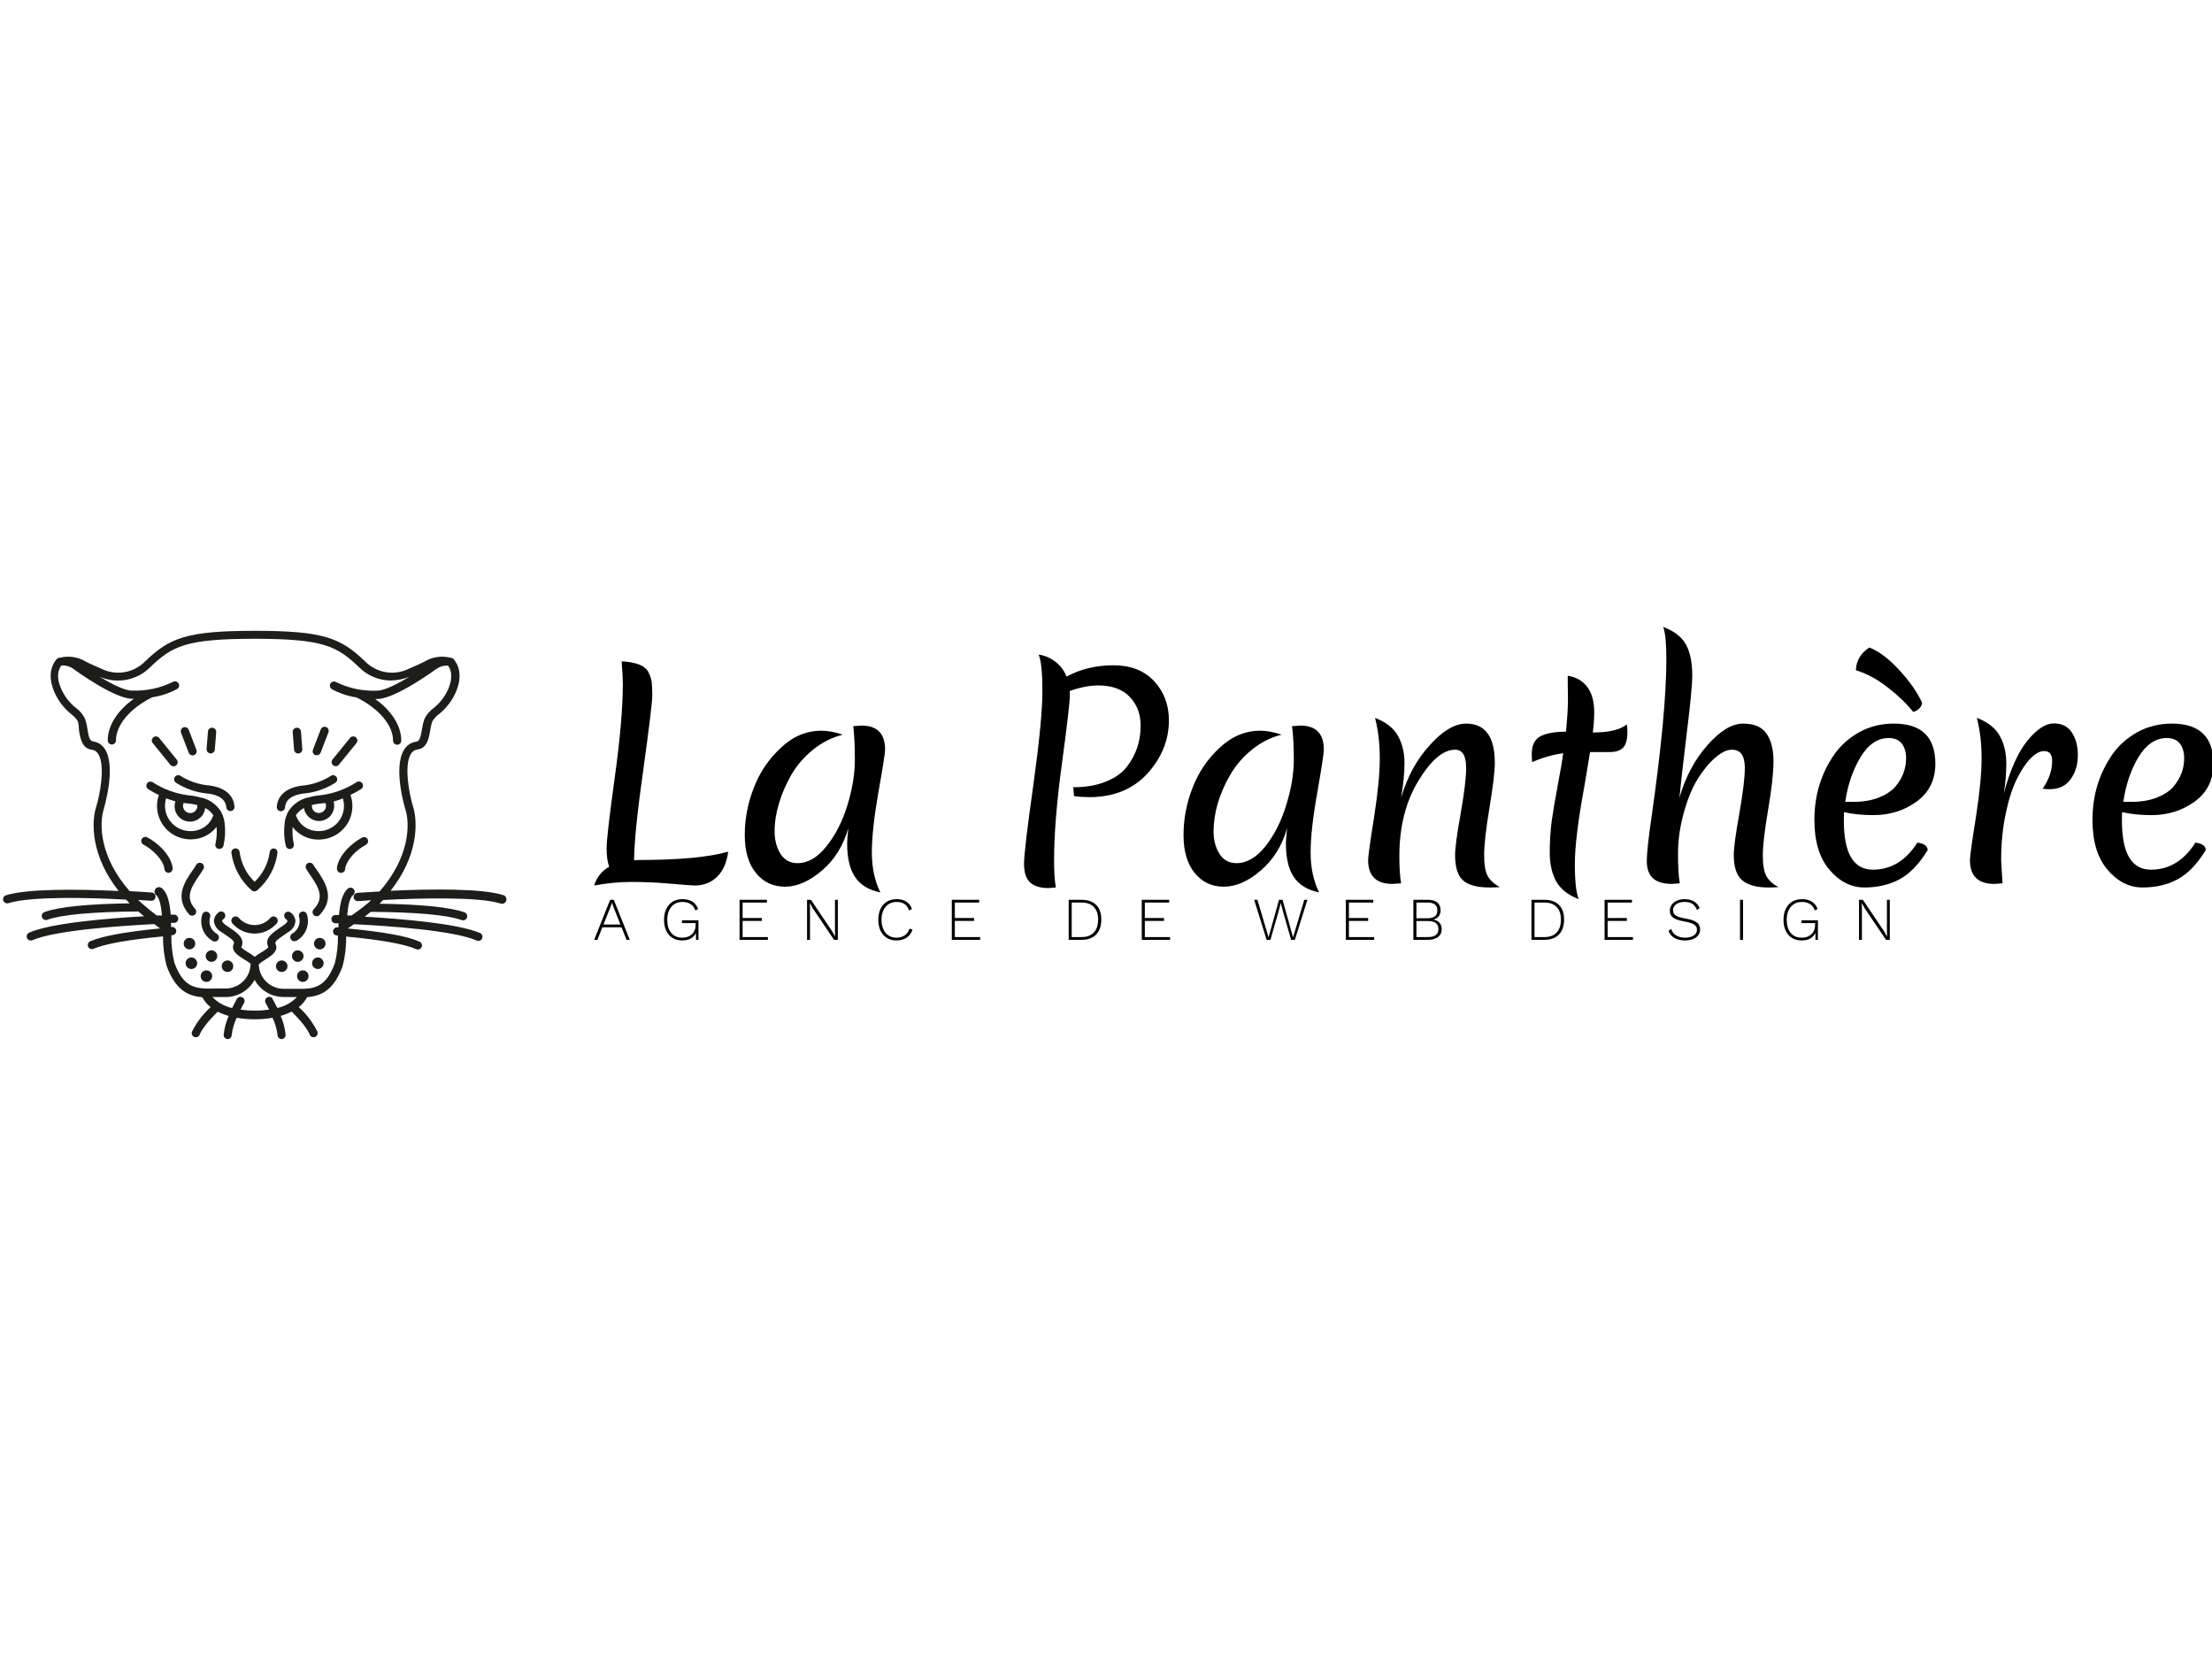 <?xml version="1.0" standalone="no"?>
<!DOCTYPE svg PUBLIC "-//W3C//DTD SVG 1.0//EN" "http://www.w3.org/TR/2001/REC-SVG-20010904/DTD/svg10.dtd">
<svg xmlns="http://www.w3.org/2000/svg" xmlns:xlink="http://www.w3.org/1999/xlink" id="body_1" width="217" height="163">

<g transform="matrix(0.445 0 0 0.445 -0 61.49)">
	<g transform="matrix(4.357 0 0 4.357 127.587 -10.719)">
        <path d="M1.54 14.59C 1.453 14.363 1.41 14.05 1.41 13.65C 1.41 13.25 1.547 12.063 1.82 10.09C 2.093 8.123 2.23 6.543 2.23 5.35C 2.23 5.07 2.21 4.687 2.17 4.2C 2.877 4.24 3.32 4.407 3.5 4.7C 3.593 4.873 3.653 5.037 3.68 5.19C 3.707 5.343 3.72 5.587 3.72 5.92C 3.72 6.247 3.57 7.49 3.27 9.65C 2.963 11.81 2.807 13.35 2.8 14.27C 2.847 14.257 2.93 14.25 3.05 14.25C 5.07 14.25 6.573 14.11 7.56 13.83C 7.493 14.37 7.31 14.79 7.01 15.09C 6.703 15.39 6.323 15.54 5.87 15.54C 5.737 15.54 5.333 15.51 4.66 15.45C 3.98 15.39 3.323 15.36 2.69 15.36C 2.057 15.36 1.42 15.42 0.78 15.54C 0.907 15.127 1.16 14.81 1.54 14.59zM10.75 9.95C 10.483 10.417 10.277 10.897 10.13 11.39C 9.983 11.877 9.91 12.347 9.91 12.8C 9.91 13.247 10.01 13.627 10.21 13.94C 10.41 14.253 10.697 14.41 11.07 14.41C 11.597 14.41 12.087 14.123 12.54 13.55C 13 12.97 13.353 12.273 13.6 11.46C 13.847 10.64 13.97 9.883 13.97 9.19C 13.97 8.497 13.943 7.927 13.89 7.48C 14.11 7.46 14.25 7.45 14.31 7.45C 15.103 7.45 15.5 7.857 15.5 8.67C 15.5 8.843 15.387 9.563 15.16 10.83C 14.94 12.097 14.83 13.11 14.83 13.87C 14.83 14.63 14.973 15.303 15.26 15.89C 14.673 15.77 14.247 15.51 13.98 15.11C 13.713 14.717 13.58 14.147 13.58 13.4C 13.58 13.267 13.6 13.013 13.64 12.64C 13.387 13.527 12.943 14.24 12.31 14.78C 11.67 15.327 11.047 15.6 10.44 15.6C 9.827 15.6 9.333 15.367 8.96 14.9C 8.587 14.44 8.4 13.803 8.4 12.99C 8.4 12.17 8.553 11.37 8.86 10.59C 9.16 9.81 9.617 9.137 10.23 8.57C 10.837 7.997 11.52 7.71 12.28 7.71C 12.607 7.71 12.967 7.777 13.36 7.91C 12.807 8.05 12.3 8.307 11.84 8.68C 11.387 9.053 11.023 9.477 10.75 9.95zM24.84 5.7L24.85 5.87C 24.85 6.223 24.717 7.383 24.45 9.35C 24.183 11.31 24.05 12.95 24.05 14.27C 24.05 14.857 24.08 15.313 24.14 15.64C 23.913 15.66 23.79 15.67 23.77 15.67C 23.35 15.67 23.037 15.573 22.83 15.38C 22.63 15.187 22.53 14.873 22.53 14.44C 22.53 14.007 22.687 12.68 23 10.46C 23.307 8.247 23.46 6.667 23.46 5.72C 23.46 4.773 23.397 4.153 23.27 3.86C 23.57 3.9 23.847 4.017 24.1 4.21C 24.36 4.397 24.553 4.65 24.68 4.97C 25.393 4.59 26.187 4.4 27.06 4.4C 27.927 4.4 28.61 4.667 29.11 5.2C 29.61 5.74 29.86 6.4 29.86 7.18C 29.86 8.18 29.497 9.08 28.77 9.88C 28.043 10.673 27.063 11.07 25.83 11.07C 25.55 11.07 25.293 11.053 25.06 11.02L25.06 11.02L25.02 10.57C 25.647 10.57 26.193 10.477 26.66 10.29C 27.127 10.103 27.48 9.857 27.72 9.55C 28.193 8.95 28.43 8.25 28.43 7.45C 28.43 6.87 28.247 6.387 27.88 6C 27.513 5.613 26.98 5.42 26.28 5.42C 25.86 5.42 25.38 5.513 24.84 5.7zM32.96 9.95C 32.687 10.417 32.477 10.897 32.33 11.39C 32.19 11.877 32.12 12.347 32.12 12.8C 32.12 13.247 32.22 13.627 32.42 13.94C 32.62 14.253 32.907 14.41 33.28 14.41C 33.8 14.41 34.29 14.123 34.75 13.55C 35.203 12.97 35.553 12.273 35.8 11.46C 36.053 10.64 36.18 9.883 36.18 9.19C 36.18 8.497 36.15 7.927 36.09 7.48C 36.317 7.46 36.457 7.45 36.51 7.45C 37.303 7.45 37.7 7.857 37.7 8.67C 37.7 8.843 37.59 9.563 37.37 10.83C 37.143 12.097 37.03 13.11 37.03 13.87C 37.03 14.63 37.173 15.303 37.46 15.89C 36.873 15.77 36.447 15.51 36.18 15.11C 35.913 14.717 35.78 14.147 35.78 13.4C 35.78 13.267 35.8 13.013 35.84 12.64C 35.587 13.527 35.143 14.24 34.51 14.78C 33.877 15.327 33.253 15.6 32.64 15.6C 32.027 15.6 31.533 15.367 31.16 14.9C 30.787 14.44 30.6 13.803 30.6 12.99C 30.6 12.17 30.753 11.37 31.06 10.59C 31.36 9.81 31.817 9.137 32.43 8.57C 33.043 7.997 33.727 7.71 34.48 7.71C 34.807 7.71 35.167 7.777 35.56 7.91C 35.007 8.05 34.503 8.307 34.05 8.68C 33.59 9.053 33.227 9.477 32.96 9.95zM46.35 9.34C 46.35 9.767 46.26 10.523 46.08 11.61C 45.9 12.697 45.81 13.49 45.81 13.99C 45.81 14.483 45.87 14.84 45.99 15.06C 46.11 15.28 46.317 15.467 46.61 15.62C 46.483 15.633 46.31 15.64 46.09 15.64C 45.457 15.64 45.007 15.52 44.74 15.28C 44.473 15.04 44.34 14.613 44.34 14C 44.34 13.653 44.433 12.957 44.62 11.91C 44.807 10.857 44.9 10.083 44.9 9.59C 44.9 8.977 44.713 8.67 44.34 8.67C 43.74 8.67 43.12 9.197 42.48 10.25C 41.84 11.303 41.52 12.573 41.52 14.06C 41.52 14.647 41.55 15.103 41.61 15.43C 41.363 15.45 41.217 15.46 41.17 15.46C 40.35 15.46 39.94 15.057 39.94 14.25C 39.94 14.063 40.04 13.347 40.24 12.1C 40.433 10.847 40.53 9.85 40.53 9.11C 40.53 8.363 40.45 7.68 40.29 7.06C 40.843 7.273 41.23 7.577 41.45 7.97C 41.67 8.37 41.78 8.823 41.78 9.33C 41.78 9.837 41.723 10.427 41.61 11.1C 41.917 10.047 42.4 9.16 43.06 8.44C 43.713 7.713 44.327 7.35 44.9 7.35C 45.867 7.35 46.35 8.013 46.35 9.34zM53.06 7.76C 53.06 8.147 52.987 8.417 52.84 8.57C 52.687 8.717 52.467 8.79 52.18 8.79L52.18 8.79L51.17 8.79C 51.13 9.037 51.033 9.617 50.88 10.53C 50.56 12.263 50.4 13.573 50.4 14.46C 50.4 15.347 50.467 15.937 50.6 16.23C 50.067 16.03 49.687 15.733 49.46 15.34C 49.24 14.94 49.13 14.457 49.13 13.89C 49.13 13.317 49.163 12.777 49.23 12.27C 49.303 11.763 49.403 11.17 49.53 10.49C 49.663 9.803 49.757 9.257 49.81 8.85C 49.277 8.923 48.753 9.073 48.24 9.3C 48.227 9.147 48.22 9.01 48.22 8.89C 48.22 8.443 48.367 8.143 48.66 7.99C 48.96 7.837 49.39 7.76 49.95 7.76C 50.017 7.067 50.05 6.55 50.05 6.21C 50.05 5.87 50.047 5.597 50.04 5.39C 50.04 5.183 50.04 5.03 50.04 4.93C 50.467 4.997 50.797 5.187 51.03 5.5C 51.263 5.807 51.38 6.233 51.38 6.78C 51.38 7.06 51.357 7.4 51.31 7.8C 52.123 7.8 52.697 7.663 53.03 7.39C 53.05 7.523 53.06 7.647 53.06 7.76zM55.69 11.1C 55.997 10.047 56.47 9.16 57.11 8.44C 57.75 7.713 58.35 7.35 58.91 7.35C 59.47 7.35 59.867 7.52 60.1 7.86C 60.333 8.2 60.45 8.663 60.45 9.25C 60.45 9.83 60.36 10.647 60.18 11.7C 60 12.76 59.91 13.53 59.91 14.01C 59.91 14.49 59.97 14.84 60.09 15.06C 60.21 15.28 60.413 15.467 60.7 15.62C 60.58 15.633 60.41 15.64 60.19 15.64C 59.59 15.64 59.147 15.517 58.86 15.27C 58.58 15.023 58.44 14.6 58.44 14C 58.44 13.653 58.533 12.957 58.72 11.91C 58.907 10.857 59 10.083 59 9.59C 59 8.977 58.783 8.67 58.35 8.67C 58.097 8.67 57.817 8.803 57.51 9.07C 57.203 9.33 56.907 9.687 56.62 10.14C 56.34 10.593 56.103 11.17 55.91 11.87C 55.717 12.563 55.62 13.247 55.62 13.92C 55.62 14.6 55.65 15.103 55.71 15.43C 55.483 15.45 55.357 15.46 55.33 15.46C 54.89 15.46 54.567 15.367 54.36 15.18C 54.147 14.993 54.04 14.7 54.04 14.3C 54.04 13.907 54.123 13.143 54.29 12.01C 54.783 8.537 55.03 5.9 55.03 4.1C 55.03 3.287 54.977 2.74 54.87 2.46C 55.41 2.66 55.79 2.95 56.01 3.33C 56.23 3.717 56.34 4.243 56.34 4.91C 56.34 5.377 56.247 6.357 56.06 7.85C 55.88 9.343 55.757 10.427 55.69 11.1zM66.28 8.08C 65.72 8.08 65.247 8.4 64.86 9.04C 64.467 9.687 64.207 10.443 64.08 11.31L64.08 11.31L64.47 11.31C 64.963 11.31 65.393 11.24 65.76 11.1C 66.12 10.96 66.4 10.78 66.6 10.56C 66.973 10.127 67.16 9.64 67.16 9.1C 67.16 8.793 67.087 8.547 66.94 8.36C 66.793 8.173 66.573 8.08 66.28 8.08zM68.25 13.75C 67.823 14.45 67.353 14.94 66.84 15.22C 66.327 15.5 65.73 15.64 65.05 15.64C 64.377 15.64 63.787 15.34 63.28 14.74C 62.773 14.147 62.52 13.307 62.52 12.22C 62.52 10.987 62.853 9.887 63.52 8.92C 63.847 8.453 64.273 8.073 64.8 7.78C 65.327 7.493 65.907 7.35 66.54 7.35C 67.94 7.35 68.64 8.027 68.64 9.38C 68.64 10.193 68.327 10.83 67.7 11.29C 67.067 11.75 66.337 11.98 65.51 11.98C 64.957 11.98 64.46 11.93 64.02 11.83C 64.013 11.923 64.01 12.067 64.01 12.26C 64.01 13.913 64.5 14.74 65.48 14.74C 66.4 14.74 67.15 14.283 67.73 13.37C 68.077 13.417 68.25 13.543 68.25 13.75zM67.97 6.3C 67.963 6.4 67.913 6.497 67.82 6.59C 67.733 6.677 67.633 6.733 67.52 6.76C 67.187 6.34 66.757 5.927 66.23 5.52C 65.703 5.107 65.167 4.817 64.62 4.65C 64.64 4.163 64.867 3.78 65.3 3.5C 65.793 3.693 66.303 4.08 66.83 4.66C 67.357 5.233 67.737 5.78 67.97 6.3zM72.1 10.88C 72.433 9.667 72.837 8.773 73.31 8.2C 73.783 7.627 74.223 7.34 74.63 7.34C 75.037 7.34 75.34 7.49 75.54 7.79C 75.747 8.097 75.85 8.483 75.85 8.95C 75.85 9.417 75.73 9.82 75.49 10.16C 75.243 10.5 74.887 10.67 74.42 10.67C 74.273 10.67 74.157 10.66 74.07 10.64C 74.39 10.18 74.55 9.713 74.55 9.24C 74.55 8.907 74.413 8.74 74.14 8.74C 73.927 8.74 73.7 8.863 73.46 9.11C 73.213 9.363 72.98 9.713 72.76 10.16C 72.533 10.613 72.347 11.197 72.2 11.91C 72.047 12.63 71.97 13.407 71.97 14.24C 71.97 14.333 71.993 14.73 72.04 15.43C 71.8 15.45 71.66 15.46 71.62 15.46C 70.8 15.46 70.39 15.057 70.39 14.25C 70.39 14.063 70.49 13.347 70.69 12.1C 70.883 10.847 70.98 9.85 70.98 9.11C 70.98 8.363 70.9 7.68 70.74 7.06C 71.293 7.273 71.68 7.577 71.9 7.97C 72.12 8.37 72.23 8.833 72.23 9.36C 72.23 9.887 72.187 10.393 72.1 10.88zM80.35 8.08C 79.79 8.08 79.313 8.4 78.92 9.04C 78.533 9.687 78.277 10.443 78.15 11.31L78.15 11.31L78.54 11.31C 79.033 11.31 79.463 11.24 79.83 11.1C 80.19 10.96 80.47 10.78 80.67 10.56C 81.043 10.127 81.23 9.64 81.23 9.1C 81.23 8.793 81.157 8.547 81.01 8.36C 80.863 8.173 80.643 8.08 80.35 8.08zM82.32 13.75C 81.893 14.45 81.423 14.94 80.91 15.22C 80.397 15.5 79.8 15.64 79.12 15.64C 78.447 15.64 77.857 15.34 77.35 14.74C 76.843 14.147 76.59 13.307 76.59 12.22C 76.59 10.987 76.923 9.887 77.59 8.92C 77.917 8.453 78.343 8.073 78.87 7.78C 79.397 7.493 79.977 7.35 80.61 7.35C 82.01 7.35 82.71 8.027 82.71 9.38C 82.71 10.193 82.397 10.83 81.77 11.29C 81.137 11.75 80.407 11.98 79.58 11.98C 79.027 11.98 78.53 11.93 78.09 11.83C 78.083 11.923 78.08 12.067 78.08 12.26C 78.08 13.913 78.57 14.74 79.55 14.74C 80.47 14.74 81.22 14.283 81.8 13.37C 82.147 13.417 82.32 13.543 82.32 13.75z" stroke="none" fill="#000000" fill-rule="nonzero" />
	</g>
	<g transform="matrix(1.21 0 0 1.21 -4.369 -14.703)">
        <path d="M44 46.07L44 46C 43.24 44.657 41.971 43.677 40.48 43.28L40.48 43.28L40.34 43.28C 39.526 43.032 38.688 42.875 37.84 42.81C 35.547 42.503 33.351 41.69 31.41 40.43C 31.069 40.225 30.627 40.323 30.403 40.652C 30.18 40.982 30.253 41.429 30.57 41.67C 31.211 42.084 31.88 42.455 32.57 42.78C 32.57 42.88 32.48 42.98 32.45 43.09C 31.536 46.308 33.389 49.662 36.6 50.6C 37.179 50.766 37.778 50.85 38.38 50.85C 40.213 50.86 41.946 50.017 43.07 48.57C 43.157 49.573 43.096 50.584 42.89 51.57C 42.81 51.764 42.816 51.983 42.905 52.173C 42.995 52.363 43.16 52.507 43.36 52.57C 43.44 52.583 43.521 52.583 43.6 52.57C 43.922 52.57 44.207 52.365 44.31 52.06C 44.631 50.718 44.708 49.329 44.54 47.96C 44.488 47.3 44.305 46.657 44 46.07L44 46.07L44 46.07zM39.53 44.58C 39.566 44.752 39.566 44.928 39.53 45.1C 39.403 45.552 39.045 45.902 38.59 46.018C 38.135 46.134 37.653 45.999 37.325 45.663C 36.997 45.327 36.873 44.842 37 44.39C 37.026 44.331 37.056 44.274 37.09 44.22L37.09 44.22L37.69 44.29C 38.318 44.336 38.94 44.436 39.55 44.59zM40.47 48.83C 39.395 49.383 38.148 49.498 36.99 49.15C 34.56 48.448 33.155 45.912 33.85 43.48L33.85 43.48L33.85 43.36C 34.406 43.575 34.973 43.759 35.55 43.91L35.55 43.91L35.55 43.97C 35.228 44.985 35.509 46.094 36.275 46.833C 37.042 47.572 38.161 47.813 39.163 47.453C 40.166 47.094 40.877 46.198 41 45.14C 41.6 45.444 42.11 45.899 42.48 46.46C 42.136 47.471 41.426 48.317 40.49 48.83zM67.57 43.07C 67.57 42.96 67.49 42.87 67.45 42.76C 68.14 42.435 68.809 42.064 69.45 41.65C 69.767 41.409 69.84 40.962 69.617 40.632C 69.393 40.303 68.951 40.205 68.61 40.41C 66.669 41.67 64.473 42.483 62.18 42.79C 61.325 42.853 60.48 43.011 59.66 43.26L59.66 43.26L59.54 43.26C 58.038 43.657 56.761 44.645 56 46L56 46L56 46.05C 55.687 46.656 55.504 47.32 55.46 48C 55.292 49.369 55.369 50.758 55.69 52.1C 55.793 52.405 56.078 52.61 56.4 52.61C 56.646 52.614 56.878 52.498 57.022 52.298C 57.165 52.099 57.202 51.842 57.12 51.61C 56.91 50.625 56.846 49.614 56.93 48.61C 58.054 50.057 59.787 50.9 61.62 50.89C 62.222 50.89 62.821 50.806 63.4 50.64C 64.96 50.194 66.278 49.144 67.061 47.723C 67.843 46.302 68.027 44.627 67.57 43.07zM62.27 44.29L62.87 44.22C 62.904 44.274 62.934 44.331 62.96 44.39C 63.153 45.077 62.756 45.791 62.07 45.99C 61.651 46.12 61.195 46.024 60.864 45.737C 60.532 45.45 60.372 45.013 60.44 44.58C 61.044 44.431 61.66 44.334 62.28 44.29zM63 49.15C 61.842 49.498 60.595 49.383 59.52 48.83C 58.578 48.316 57.864 47.466 57.52 46.45C 57.891 45.892 58.401 45.441 59 45.14C 59.015 45.265 59.039 45.388 59.07 45.51C 59.425 46.699 60.519 47.513 61.76 47.51C 62.617 47.492 63.42 47.082 63.936 46.398C 64.453 45.713 64.628 44.83 64.41 44L64.41 44L64.41 43.94C 64.987 43.789 65.554 43.605 66.11 43.39L66.11 43.39L66.11 43.51C 66.788 45.924 65.403 48.435 63 49.15z" stroke="none" fill="#1D1D1B" fill-rule="nonzero" />
        <path d="M46.33 44.89C 46.17 42.64 44.33 41.21 41.18 40.97C 39.516 40.753 37.919 40.176 36.5 39.28C 36.155 39.051 35.689 39.145 35.46 39.49C 35.231 39.835 35.325 40.301 35.67 40.53C 37.303 41.57 39.148 42.229 41.07 42.46C 42.42 42.56 44.7 43.03 44.84 44.99C 44.866 45.385 45.195 45.691 45.59 45.69L45.59 45.69L45.64 45.69C 46.051 45.658 46.359 45.301 46.33 44.89L46.33 44.89L46.33 44.89zM59.31 42.46C 61.232 42.229 63.077 41.57 64.71 40.53C 65.055 40.301 65.149 39.835 64.92 39.49C 64.691 39.145 64.225 39.051 63.88 39.28C 62.46 40.188 60.86 40.775 59.19 41C 56.08 41.24 54.19 42.67 54.04 44.92C 54.026 45.119 54.092 45.315 54.224 45.465C 54.355 45.616 54.541 45.707 54.74 45.72L54.74 45.72L54.79 45.72C 55.185 45.721 55.514 45.415 55.54 45.02C 55.68 43 58 42.57 59.31 42.46zM34.64 37.25C 34.807 37.466 35.078 37.575 35.348 37.533C 35.618 37.492 35.844 37.306 35.938 37.05C 36.032 36.793 35.979 36.506 35.8 36.3L35.8 36.3L32.61 32.38C 32.443 32.164 32.172 32.055 31.902 32.097C 31.632 32.138 31.406 32.324 31.312 32.58C 31.218 32.837 31.271 33.124 31.45 33.33zM38 35.08C 38.112 35.369 38.39 35.56 38.7 35.56C 38.942 35.558 39.168 35.439 39.307 35.24C 39.446 35.042 39.481 34.788 39.4 34.56L39.4 34.56L37.99 30.88C 37.894 30.63 37.671 30.45 37.406 30.409C 37.141 30.367 36.875 30.47 36.706 30.679C 36.538 30.887 36.494 31.17 36.59 31.42zM42 35.19C 42.392 35.191 42.719 34.891 42.75 34.5L42.75 34.5L43 31.32C 43.017 31.121 42.953 30.924 42.824 30.771C 42.694 30.619 42.509 30.525 42.31 30.51C 42.11 30.491 41.911 30.553 41.759 30.683C 41.606 30.813 41.513 31 41.5 31.2L41.5 31.2L41.25 34.39C 41.236 34.597 41.309 34.801 41.451 34.953C 41.593 35.105 41.792 35.19 42 35.19z" stroke="none" fill="#1D1D1B" fill-rule="nonzero" />
        <path d="M95.31 61C 91.41 59.76 82.23 59.87 74.77 60.21C 79.77 53.9 79.77 47.8 78.88 44.93C 78.2 42.78 77.15 37.36 78.49 35.25C 78.738 34.82 79.177 34.534 79.67 34.48C 81.43 34.25 81.75 32.42 82 30.96C 82.068 30.437 82.185 29.921 82.35 29.42C 82.652 28.88 83.068 28.412 83.57 28.05C 84.971 26.932 86.065 25.476 86.75 23.82C 88.34 19.91 86.21 17.98 86.12 17.9C 86.037 17.837 85.942 17.793 85.84 17.77L85.84 17.77L85.7 17.77C 84.064 17.343 82.325 17.607 80.89 18.5C 80.21 18.83 79.37 19.23 78.13 19.75C 75.46 21.095 72.227 20.562 70.13 18.43C 65.63 14.11 62.46 12.86 50.05 12.86C 37.64 12.86 34.51 14.12 30.05 18.43C 27.953 20.562 24.72 21.095 22.05 19.75C 21.118 19.36 20.198 18.944 19.29 18.5C 17.855 17.607 16.116 17.343 14.48 17.77L14.48 17.77L14.34 17.77C 14.238 17.793 14.143 17.837 14.06 17.9C 13.97 17.98 11.84 19.9 13.43 23.82C 14.115 25.476 15.209 26.932 16.61 28.05C 17.111 28.413 17.528 28.88 17.83 29.42C 17.936 29.94 17.993 30.469 18 31C 18.25 32.47 18.56 34.29 20.33 34.52C 20.823 34.574 21.262 34.86 21.51 35.29C 22.85 37.4 21.8 42.82 21.12 44.97C 20.21 47.84 20.25 53.97 25.23 60.25C 17.77 59.91 8.59 59.8 4.69 61.04C 4.295 61.167 4.078 61.59 4.205 61.985C 4.332 62.38 4.755 62.597 5.15 62.47C 9.24 61.17 20.15 61.47 26.33 61.81L26.33 61.81L26.58 61.81L27.23 62.5C 19.55 62.61 14.34 63.14 11.73 64.08C 11.471 64.166 11.279 64.385 11.228 64.654C 11.178 64.922 11.277 65.196 11.487 65.37C 11.698 65.544 11.986 65.59 12.24 65.49C 14.82 64.56 20.54 64.04 28.8 63.98C 29.15 64.28 29.51 64.57 29.87 64.86C 23.4 65.22 12.87 66.07 8.87 67.86C 8.524 68.044 8.378 68.464 8.535 68.823C 8.693 69.182 9.1 69.359 9.47 69.23C 13.64 67.4 25.65 66.59 31.69 66.28L31.69 66.28L32.69 67L32.79 67.07C 26.5 67.68 22.2 68.47 20 69.43C 19.654 69.614 19.508 70.034 19.665 70.393C 19.823 70.752 20.23 70.929 20.6 70.8C 22.67 69.89 27.05 69.11 33.32 68.52C 33.291 70.369 33.52 72.214 34 74C 35.63 78.32 37.86 79.38 40.46 79.6C 40.834 80.303 41.352 80.92 41.98 81.41C 40.582 82.676 39.432 84.192 38.59 85.88C 38.441 86.267 38.633 86.701 39.02 86.85C 39.407 86.999 39.841 86.807 39.99 86.42C 40.26 85.72 41.07 84.42 43.28 82.23C 43.919 82.555 44.589 82.817 45.28 83.01C 44.795 84.098 44.484 85.255 44.36 86.44C 44.349 86.639 44.418 86.834 44.551 86.982C 44.684 87.131 44.871 87.22 45.07 87.23C 45.469 87.231 45.799 86.919 45.82 86.52C 45.952 85.421 46.259 84.351 46.73 83.35C 48.895 83.711 51.105 83.711 53.27 83.35C 53.738 84.352 54.046 85.422 54.18 86.52C 54.201 86.919 54.531 87.231 54.93 87.23C 55.129 87.22 55.316 87.131 55.449 86.982C 55.582 86.834 55.651 86.639 55.64 86.44C 55.526 85.254 55.226 84.093 54.75 83C 55.441 82.807 56.111 82.545 56.75 82.22C 58.96 84.41 59.75 85.71 60.04 86.41C 60.189 86.797 60.623 86.989 61.01 86.84C 61.397 86.691 61.589 86.257 61.44 85.87C 60.598 84.182 59.448 82.666 58.05 81.4C 58.678 80.91 59.196 80.293 59.57 79.59C 62.17 79.37 64.4 78.32 66.02 74C 66.487 72.222 66.706 70.388 66.67 68.55C 72.94 69.14 77.33 69.92 79.39 70.83C 79.639 70.962 79.94 70.944 80.171 70.783C 80.402 70.622 80.524 70.345 80.485 70.066C 80.447 69.787 80.256 69.553 79.99 69.46C 77.77 68.46 73.39 67.69 66.99 67.08L66.99 67.08L67.79 66.52L68.1 66.3C 74.1 66.6 86.3 67.41 90.52 69.3C 90.89 69.429 91.297 69.252 91.455 68.893C 91.612 68.534 91.466 68.114 91.12 67.93C 87.06 66.15 76.51 65.31 70.05 64.93C 70.43 64.643 70.8 64.35 71.16 64.05C 79.44 64.1 85.16 64.62 87.75 65.56C 88.136 65.687 88.552 65.485 88.69 65.103C 88.828 64.721 88.638 64.299 88.26 64.15C 85.66 63.21 80.45 62.68 72.76 62.57L72.76 62.57L73.41 61.88L73.66 61.88C 79.81 61.57 90.75 61.24 94.84 62.54C 95.265 62.67 95.715 62.43 95.845 62.005C 95.975 61.58 95.735 61.13 95.31 61L95.31 61L95.31 61zM53.31 79.91C 53.176 79.678 52.928 79.535 52.66 79.535C 52.392 79.534 52.144 79.677 52.01 79.91C 51.876 80.142 51.876 80.428 52.01 80.66C 52.17 80.93 52.4 81.36 52.65 81.86C 50.919 82.112 49.161 82.112 47.43 81.86C 47.78 81.15 48.06 80.67 48.07 80.66C 48.204 80.428 48.204 80.142 48.07 79.91C 47.936 79.677 47.688 79.534 47.42 79.535C 47.152 79.535 46.904 79.678 46.77 79.91C 46.77 79.97 46.35 80.64 45.9 81.57C 44.534 81.276 43.287 80.579 42.32 79.57L42.32 79.57L44.75 79.57C 46.942 79.561 48.955 78.357 50 76.43C 51.054 78.366 53.086 79.568 55.29 79.56L55.29 79.56L57.72 79.56C 56.753 80.569 55.506 81.266 54.14 81.56C 53.69 80.66 53.31 80 53.27 79.93zM70.41 62.65L70.33 62.71C 69.49 63.41 68.56 64.09 67.65 64.71L67.65 64.71L66.87 64.71C 67 63 67.32 61.46 67.94 61C 68.271 60.74 68.33 60.261 68.07 59.93C 67.81 59.599 67.331 59.54 67 59.8C 66 60.63 65.56 62.44 65.37 64.63L65.37 64.63L64.76 64.63C 64.56 64.619 64.363 64.691 64.218 64.829C 64.072 64.967 63.99 65.159 63.99 65.36C 63.985 65.559 64.059 65.752 64.195 65.896C 64.332 66.041 64.521 66.125 64.72 66.13L64.72 66.13L65.28 66.13L65.28 66.87L65.1 66.87C 64.691 66.841 64.332 67.142 64.29 67.55C 64.255 67.961 64.559 68.323 64.97 68.36L64.97 68.36L65.18 68.36C 65.209 70.06 65.021 71.757 64.62 73.41C 63.21 77.16 61.52 77.95 59.07 78.07L59.07 78.07L55.29 78.07C 52.817 78.065 50.804 76.082 50.76 73.61C 51.108 73.281 51.498 72.998 51.92 72.77C 52.92 72.13 54.39 71.25 53.85 69.98C 53.66 69.54 53.79 69.33 55.51 68.16L55.51 68.16L56.14 67.73C 56.887 67.329 57.377 66.575 57.44 65.73C 57.393 65.077 57.041 64.484 56.49 64.13C 56.152 63.924 55.711 64.021 55.49 64.35C 55.292 64.688 55.383 65.121 55.7 65.35C 55.78 65.41 55.96 65.58 55.97 65.72C 55.98 65.86 55.8 66.13 55.31 66.47L55.31 66.47L54.69 66.9C 53.06 68 51.78 68.9 52.49 70.47C 52.41 70.72 51.6 71.21 51.16 71.47C 50.767 71.701 50.389 71.958 50.03 72.24C 49.671 71.958 49.293 71.701 48.9 71.47C 48.424 71.209 47.978 70.897 47.57 70.54C 48.28 68.87 46.99 68 45.37 66.89L45.37 66.89L44.75 66.46C 44.27 66.12 44.09 65.85 44.09 65.71C 44.09 65.57 44.27 65.4 44.35 65.34C 44.674 65.107 44.758 64.661 44.543 64.326C 44.327 63.99 43.886 63.882 43.54 64.08C 42.989 64.434 42.637 65.027 42.59 65.68C 42.653 66.525 43.143 67.279 43.89 67.68L43.89 67.68L44.52 68.11C 46.25 69.28 46.37 69.49 46.18 69.93C 45.64 71.21 47.07 72.08 48.11 72.72C 48.513 72.951 48.901 73.208 49.27 73.49C 49.259 75.99 47.23 78.01 44.73 78.01L44.73 78.01L43.17 78.01C 39.45 78.1 37.17 78.15 35.39 73.35C 34.99 71.697 34.802 70 34.83 68.3L34.83 68.3L35.04 68.3C 35.308 68.277 35.543 68.112 35.657 67.869C 35.771 67.625 35.746 67.339 35.592 67.119C 35.438 66.898 35.178 66.777 34.91 66.8L34.91 66.8L34.77 66.8L34.77 66.06L35.33 66.06C 35.744 66.06 36.08 65.724 36.08 65.31C 36.08 64.896 35.744 64.56 35.33 64.56L35.33 64.56L34.72 64.56C 34.53 62.37 34.14 60.56 33.09 59.73C 32.863 59.546 32.555 59.497 32.283 59.602C 32.01 59.706 31.813 59.948 31.768 60.237C 31.722 60.525 31.833 60.816 32.06 61C 32.68 61.49 32.97 63 33.12 64.71L33.12 64.71L32.17 64.71C 31.32 64.07 30.47 63.4 29.69 62.71C 29.647 62.657 29.596 62.609 29.54 62.57C 29.28 62.34 29.02 62.11 28.78 61.88L28.78 61.88L31.11 62.03L31.17 62.03C 31.584 62.047 31.933 61.724 31.95 61.31C 31.967 60.896 31.644 60.547 31.23 60.53C 31.23 60.53 29.66 60.41 27.23 60.28C 21.79 54.09 21.65 48.08 22.51 45.36C 22.51 45.28 24.84 37.74 22.74 34.43C 22.258 33.648 21.45 33.123 20.54 33C 19.92 32.92 19.72 32 19.54 30.71C 19.455 30.084 19.307 29.467 19.1 28.87C 18.721 28.099 18.162 27.43 17.47 26.92C 16.241 25.958 15.283 24.694 14.69 23.25C 13.69 20.89 14.46 19.59 14.79 19.17C 15.522 19.106 16.253 19.297 16.86 19.71C 16.93 19.77 24.38 25.23 27.65 25.23L27.65 25.23L28 25.23C 25 27.38 23.24 30.13 23.24 32.82C 23.24 33.234 23.576 33.57 23.99 33.57C 24.404 33.57 24.74 33.234 24.74 32.82C 24.74 30.01 27.34 26.93 31.37 24.96C 32.938 24.726 34.454 24.222 35.85 23.47C 36.09 23.343 36.243 23.096 36.249 22.824C 36.255 22.552 36.113 22.299 35.879 22.161C 35.645 22.023 35.355 22.023 35.12 22.16C 32.774 23.317 30.173 23.861 27.56 23.74C 26.31 23.74 23.92 22.53 21.7 21.19C 24.857 22.609 28.564 21.92 31 19.46C 35 15.64 37.49 14.31 50 14.31C 62.51 14.31 65 15.65 69 19.46C 70.522 21.01 72.598 21.892 74.77 21.91C 75.948 21.893 77.114 21.662 78.21 21.23C 76 22.56 73.61 23.76 72.37 23.76C 69.757 23.881 67.156 23.337 64.81 22.18C 64.449 21.989 64.002 22.121 63.804 22.478C 63.605 22.834 63.728 23.284 64.08 23.49C 65.484 24.252 67.01 24.763 68.59 25C 72.59 27 75.22 30 75.22 32.86C 75.22 33.274 75.556 33.61 75.97 33.61C 76.384 33.61 76.72 33.274 76.72 32.86C 76.72 30.16 74.95 27.41 71.96 25.27L71.96 25.27L72.4 25.27C 75.67 25.27 83.12 19.81 83.19 19.75C 83.795 19.339 84.522 19.149 85.25 19.21C 85.58 19.64 86.3 20.94 85.35 23.29C 84.757 24.734 83.799 25.998 82.57 26.96C 81.878 27.47 81.319 28.139 80.94 28.91C 80.732 29.507 80.585 30.124 80.5 30.75C 80.27 32.08 80.08 32.96 79.5 33.04C 78.568 33.154 77.739 33.688 77.25 34.49C 75.14 37.8 77.45 45.35 77.48 45.42C 78.35 48.15 78.2 54.16 72.76 60.34C 70.37 60.47 68.76 60.59 68.76 60.59C 68.346 60.607 68.023 60.956 68.04 61.37C 68.057 61.784 68.406 62.107 68.82 62.09L68.82 62.09L68.88 62.09L71.21 61.94C 71 62.17 70.69 62.41 70.41 62.65z" stroke="none" fill="#1D1D1B" fill-rule="nonzero" />
        <path d="M64.77 37.53C 64.996 37.529 65.209 37.426 65.35 37.25L65.35 37.25L68.54 33.33C 68.719 33.124 68.772 32.837 68.678 32.58C 68.584 32.324 68.358 32.139 68.088 32.097C 67.818 32.055 67.547 32.164 67.38 32.38L67.38 32.38L64.19 36.3C 64.01 36.524 63.974 36.832 64.097 37.092C 64.221 37.352 64.482 37.518 64.77 37.52L64.77 37.52L64.77 37.53zM61.07 35.51C 61.159 35.527 61.251 35.527 61.34 35.51C 61.65 35.51 61.928 35.319 62.04 35.03L62.04 35.03L63.45 31.35C 63.546 31.1 63.502 30.817 63.334 30.609C 63.165 30.4 62.899 30.297 62.634 30.339C 62.369 30.38 62.146 30.56 62.05 30.81L62.05 30.81L60.64 34.49C 60.552 34.681 60.549 34.901 60.63 35.095C 60.712 35.289 60.872 35.439 61.07 35.51zM58 35.2C 58.199 35.185 58.384 35.091 58.514 34.939C 58.643 34.786 58.707 34.589 58.69 34.39L58.69 34.39L58.44 31.2C 58.407 30.786 58.044 30.477 57.63 30.51C 57.216 30.543 56.907 30.906 56.94 31.32L56.94 31.32L57.19 34.51C 57.205 34.709 57.299 34.894 57.451 35.024C 57.604 35.153 57.801 35.217 58 35.2z" stroke="none" fill="#1D1D1B" fill-rule="nonzero" />
        <path d="M39.18 69.84C 39.18 70.13 39.077 70.377 38.872 70.582C 38.667 70.787 38.42 70.89 38.13 70.89C 37.84 70.89 37.593 70.787 37.388 70.582C 37.183 70.377 37.08 70.13 37.08 69.84C 37.08 69.55 37.183 69.303 37.388 69.098C 37.593 68.893 37.84 68.79 38.13 68.79C 38.42 68.79 38.667 68.893 38.872 69.098C 39.077 69.303 39.18 69.55 39.18 69.84C 39.18 69.852 39.18 69.864 39.179 69.877" stroke="none" fill="#1D1D1B" fill-rule="nonzero" />
        <path d="M39.53 73.41C 39.53 73.7 39.427 73.947 39.222 74.152C 39.017 74.358 38.77 74.46 38.48 74.46C 38.19 74.46 37.943 74.358 37.738 74.152C 37.533 73.947 37.43 73.7 37.43 73.41C 37.43 73.12 37.533 72.873 37.738 72.668C 37.943 72.463 38.19 72.36 38.48 72.36C 38.77 72.36 39.017 72.463 39.222 72.668C 39.427 72.873 39.53 73.12 39.53 73.41C 39.53 73.422 39.53 73.434 39.529 73.447" stroke="none" fill="#1D1D1B" fill-rule="nonzero" />
        <path d="M42.27 75.76C 42.27 76.05 42.167 76.297 41.962 76.502C 41.757 76.707 41.51 76.81 41.22 76.81C 40.93 76.81 40.683 76.707 40.478 76.502C 40.273 76.297 40.17 76.05 40.17 75.76C 40.17 75.47 40.273 75.223 40.478 75.018C 40.683 74.813 40.93 74.71 41.22 74.71C 41.51 74.71 41.757 74.813 41.962 75.018C 42.167 75.223 42.27 75.47 42.27 75.76C 42.27 75.772 42.27 75.784 42.269 75.797" stroke="none" fill="#1D1D1B" fill-rule="nonzero" />
        <path d="M43.19 72.11C 43.19 72.4 43.087 72.647 42.882 72.852C 42.677 73.057 42.43 73.16 42.14 73.16C 41.85 73.16 41.603 73.057 41.398 72.852C 41.193 72.647 41.09 72.4 41.09 72.11C 41.09 71.82 41.193 71.573 41.398 71.368C 41.603 71.163 41.85 71.06 42.14 71.06C 42.43 71.06 42.677 71.163 42.882 71.368C 43.087 71.573 43.19 71.82 43.19 72.11C 43.19 72.122 43.19 72.134 43.189 72.147" stroke="none" fill="#1D1D1B" fill-rule="nonzero" />
        <path d="M46.11 73.95C 46.11 74.24 46.007 74.487 45.802 74.692C 45.597 74.897 45.35 75 45.06 75C 44.77 75 44.523 74.897 44.318 74.692C 44.113 74.487 44.01 74.24 44.01 73.95C 44.01 73.66 44.113 73.413 44.318 73.208C 44.523 73.003 44.77 72.9 45.06 72.9C 45.35 72.9 45.597 73.003 45.802 73.208C 46.007 73.413 46.11 73.66 46.11 73.95C 46.11 73.962 46.11 73.974 46.109 73.987" stroke="none" fill="#1D1D1B" fill-rule="nonzero" />
        <path d="M62.92 69.84C 62.92 70.13 62.817 70.377 62.612 70.582C 62.407 70.787 62.16 70.89 61.87 70.89C 61.58 70.89 61.333 70.787 61.128 70.582C 60.923 70.377 60.82 70.13 60.82 69.84C 60.82 69.55 60.923 69.303 61.128 69.098C 61.333 68.893 61.58 68.79 61.87 68.79C 62.16 68.79 62.407 68.893 62.612 69.098C 62.817 69.303 62.92 69.55 62.92 69.84C 62.92 69.852 62.92 69.864 62.919 69.877" stroke="none" fill="#1D1D1B" fill-rule="nonzero" />
        <path d="M62.57 73.41C 62.57 73.7 62.467 73.947 62.262 74.152C 62.057 74.358 61.81 74.46 61.52 74.46C 61.23 74.46 60.983 74.358 60.778 74.152C 60.573 73.947 60.47 73.7 60.47 73.41C 60.47 73.12 60.573 72.873 60.778 72.668C 60.983 72.463 61.23 72.36 61.52 72.36C 61.81 72.36 62.057 72.463 62.262 72.668C 62.467 72.873 62.57 73.12 62.57 73.41C 62.57 73.422 62.57 73.434 62.569 73.447" stroke="none" fill="#1D1D1B" fill-rule="nonzero" />
        <path d="M59.83 75.76C 59.83 76.05 59.727 76.297 59.522 76.502C 59.317 76.707 59.07 76.81 58.78 76.81C 58.49 76.81 58.243 76.707 58.038 76.502C 57.833 76.297 57.73 76.05 57.73 75.76C 57.73 75.47 57.833 75.223 58.038 75.018C 58.243 74.813 58.49 74.71 58.78 74.71C 59.07 74.71 59.317 74.813 59.522 75.018C 59.727 75.223 59.83 75.47 59.83 75.76C 59.83 75.772 59.83 75.784 59.829 75.797" stroke="none" fill="#1D1D1B" fill-rule="nonzero" />
        <path d="M58.91 72.11C 58.91 72.4 58.807 72.647 58.602 72.852C 58.397 73.057 58.15 73.16 57.86 73.16C 57.57 73.16 57.323 73.057 57.118 72.852C 56.913 72.647 56.81 72.4 56.81 72.11C 56.81 71.82 56.913 71.573 57.118 71.368C 57.323 71.163 57.57 71.06 57.86 71.06C 58.15 71.06 58.397 71.163 58.602 71.368C 58.807 71.573 58.91 71.82 58.91 72.11C 58.91 72.122 58.91 72.134 58.909 72.147" stroke="none" fill="#1D1D1B" fill-rule="nonzero" />
        <path d="M55.99 73.95C 55.99 74.24 55.887 74.487 55.682 74.692C 55.477 74.897 55.23 75 54.94 75C 54.65 75 54.403 74.897 54.198 74.692C 53.993 74.487 53.89 74.24 53.89 73.95C 53.89 73.66 53.993 73.413 54.198 73.208C 54.403 73.003 54.65 72.9 54.94 72.9C 55.23 72.9 55.477 73.003 55.682 73.208C 55.887 73.413 55.99 73.66 55.99 73.95C 55.99 73.962 55.99 73.974 55.989 73.987" stroke="none" fill="#1D1D1B" fill-rule="nonzero" />
        <path d="M53.56 52.5C 53.361 52.483 53.163 52.547 53.011 52.676C 52.859 52.806 52.765 52.991 52.75 53.19C 52.467 55.245 51.498 57.144 50 58.58C 48.505 57.141 47.542 55.237 47.27 53.18C 47.237 52.766 46.874 52.457 46.46 52.49C 46.046 52.523 45.737 52.886 45.77 53.3C 46.133 55.966 47.46 58.406 49.5 60.16C 49.633 60.269 49.799 60.329 49.97 60.33C 50.142 60.329 50.307 60.269 50.44 60.16C 52.48 58.406 53.807 55.966 54.17 53.3C 54.202 52.916 53.939 52.571 53.56 52.5zM40.37 55.2C 40.018 55.008 39.578 55.127 39.37 55.47C 39.17 55.82 38.91 56.19 38.64 56.58C 37.3 58.52 35.28 61.46 38.13 64.58C 38.417 64.822 38.839 64.814 39.117 64.561C 39.395 64.308 39.443 63.889 39.23 63.58C 37.34 61.53 38.3 59.76 39.87 57.48C 40.16 57.05 40.44 56.65 40.66 56.27C 40.773 56.092 40.806 55.875 40.751 55.671C 40.696 55.467 40.558 55.296 40.37 55.2zM60.69 55.47C 60.556 55.238 60.308 55.095 60.04 55.095C 59.772 55.094 59.524 55.237 59.39 55.47C 59.256 55.702 59.256 55.988 59.39 56.22C 59.61 56.6 59.89 57 60.18 57.43C 61.75 59.71 62.71 61.48 60.82 63.53C 60.597 63.718 60.502 64.018 60.579 64.3C 60.655 64.582 60.888 64.794 61.176 64.843C 61.464 64.893 61.754 64.77 61.92 64.53C 64.77 61.44 62.75 58.53 61.41 56.53C 61.16 56.19 60.9 55.82 60.69 55.47zM41.89 65C 42.017 64.605 41.8 64.182 41.405 64.055C 41.01 63.928 40.587 64.145 40.46 64.54C 39.883 66.396 40.679 68.403 42.37 69.36C 42.729 69.567 43.188 69.444 43.395 69.085C 43.602 68.726 43.479 68.267 43.12 68.06C 42.039 67.458 41.526 66.182 41.89 65zM57.62 69.33C 59.311 68.373 60.107 66.366 59.53 64.51C 59.403 64.115 58.98 63.898 58.585 64.025C 58.19 64.152 57.973 64.575 58.1 64.97C 58.448 66.143 57.937 67.401 56.87 68C 56.511 68.207 56.388 68.666 56.595 69.025C 56.802 69.384 57.261 69.507 57.62 69.3zM52.88 65.15C 52.153 65.983 51.101 66.461 49.995 66.461C 48.889 66.461 47.837 65.983 47.11 65.15C 46.834 64.83 46.35 64.794 46.03 65.07C 45.71 65.346 45.674 65.83 45.95 66.15C 46.961 67.33 48.437 68.009 49.99 68.009C 51.543 68.009 53.019 67.33 54.03 66.15C 54.306 65.83 54.27 65.346 53.95 65.07C 53.63 64.794 53.146 64.83 52.87 65.15zM30.51 50.52C 30.274 50.364 29.971 50.353 29.725 50.493C 29.479 50.633 29.333 50.899 29.346 51.182C 29.36 51.464 29.532 51.715 29.79 51.83C 32.42 53.28 33.56 55.42 33.56 56.19C 33.56 56.604 33.896 56.94 34.31 56.94C 34.724 56.94 35.06 56.604 35.06 56.19C 35.06 54.64 33.36 52.09 30.51 50.52zM70.59 50.82C 70.392 50.466 69.95 50.334 69.59 50.52C 66.72 52.09 65 54.64 65 56.2C 65 56.614 65.336 56.95 65.75 56.95C 66.164 56.95 66.5 56.614 66.5 56.2C 66.5 55.43 67.64 53.28 70.27 51.84C 70.449 51.748 70.583 51.589 70.644 51.397C 70.704 51.205 70.684 50.997 70.59 50.82z" stroke="none" fill="#1D1D1B" fill-rule="nonzero" />
	</g>
	<g transform="matrix(0.956 0 0 0.956 130.728 56.521)">
        <path d="M7.74 13.02L6.58 10.12L2.16 10.12L1.01 13.02L0.27 13.02L3.96 3.78L4.79 3.78L8.48 13.02L7.74 13.02zM2.42 9.48L6.33 9.48L4.72 5.45L4.38 4.47L4.37 4.47L4.03 5.42L2.42 9.48zM20.52 8.5L24.32 8.5L24.32 13.02L23.76 13.02L23.73 11.41C 23.477 11.97 23.083 12.403 22.55 12.71C 22.01 13.01 21.343 13.16 20.55 13.16C 19.71 13.16 18.977 12.967 18.35 12.58C 17.717 12.193 17.23 11.64 16.89 10.92C 16.55 10.2 16.38 9.36 16.38 8.4C 16.38 7.44 16.557 6.6 16.91 5.88C 17.257 5.16 17.747 4.607 18.38 4.22C 19.013 3.833 19.75 3.64 20.59 3.64C 21.537 3.64 22.307 3.827 22.9 4.2C 23.5 4.573 23.95 5.143 24.25 5.91L24.25 5.91L23.6 6.24C 23.387 5.6 23.027 5.113 22.52 4.78C 22.013 4.447 21.37 4.28 20.59 4.28C 19.903 4.28 19.297 4.447 18.77 4.78C 18.25 5.113 17.847 5.59 17.56 6.21C 17.267 6.83 17.12 7.56 17.12 8.4C 17.12 9.68 17.427 10.687 18.04 11.42C 18.653 12.153 19.5 12.52 20.58 12.52C 21.253 12.52 21.823 12.387 22.29 12.12C 22.757 11.853 23.1 11.503 23.32 11.07C 23.547 10.637 23.66 10.17 23.66 9.67L23.66 9.67L23.66 9.16L20.52 9.16L20.52 8.5zM34.5 12.38L40.33 12.38L40.33 13.02L33.8 13.02L33.8 3.78L40.11 3.78L40.11 4.42L34.5 4.42L34.5 7.99L38.93 7.99L38.93 8.65L34.5 8.65L34.5 12.38zM56.46 3.78L56.46 13.02L55.59 13.02L50.69 5.77L50.01 4.54L49.99 4.54L50.04 5.7L50.04 13.02L49.36 13.02L49.36 3.78L50.25 3.78L55.13 11.02L55.83 12.26L55.8 11.1L55.8 3.78L56.46 3.78zM73.68 10.68C 73.42 11.467 72.967 12.077 72.32 12.51C 71.667 12.943 70.89 13.16 69.99 13.16C 69.15 13.16 68.41 12.967 67.77 12.58C 67.137 12.193 66.647 11.64 66.3 10.92C 65.96 10.2 65.79 9.36 65.79 8.4C 65.79 7.44 65.96 6.6 66.3 5.88C 66.647 5.16 67.137 4.607 67.77 4.22C 68.41 3.833 69.143 3.64 69.97 3.64C 71.817 3.64 73.013 4.4 73.56 5.92L73.56 5.92L72.87 6.24C 72.657 5.587 72.313 5.097 71.84 4.77C 71.367 4.443 70.757 4.28 70.01 4.28C 69.323 4.28 68.717 4.447 68.19 4.78C 67.663 5.113 67.253 5.59 66.96 6.21C 66.673 6.83 66.53 7.56 66.53 8.4C 66.53 9.24 66.673 9.97 66.96 10.59C 67.24 11.21 67.64 11.687 68.16 12.02C 68.68 12.353 69.29 12.52 69.99 12.52C 70.737 12.52 71.37 12.337 71.89 11.97C 72.41 11.603 72.773 11.087 72.98 10.42L72.98 10.42L73.68 10.68zM83.44 12.38L89.28 12.38L89.28 13.02L82.74 13.02L82.74 3.78L89.05 3.78L89.05 4.42L83.44 4.42L83.44 7.99L87.88 7.99L87.88 8.65L83.44 8.65L83.44 12.38zM112.6 3.78C 114.073 3.78 115.21 4.17 116.01 4.95C 116.81 5.73 117.21 6.857 117.21 8.33C 117.21 9.843 116.81 11.003 116.01 11.81C 115.21 12.617 114.073 13.02 112.6 13.02L112.6 13.02L109.69 13.02L109.69 3.78L112.6 3.78zM112.66 12.38C 113.893 12.38 114.837 12.03 115.49 11.33C 116.15 10.637 116.48 9.637 116.48 8.33C 116.48 7.077 116.15 6.113 115.49 5.44C 114.837 4.76 113.893 4.42 112.66 4.42L112.66 4.42L110.39 4.42L110.39 12.38L112.66 12.38zM127.25 12.38L133.08 12.38L133.08 13.02L126.55 13.02L126.55 3.78L132.86 3.78L132.86 4.42L127.25 4.42L127.25 7.99L131.68 7.99L131.68 8.65L127.25 8.65L127.25 12.38zM158.07 6.54L156.21 13.02L155.34 13.02L152.46 3.78L153.22 3.78L155.78 12.45L158.2 3.78L159.01 3.78L161.43 12.46L164.02 3.78L164.74 3.78L161.85 13.02L160.99 13.02L159.12 6.54L158.61 4.54L158.59 4.54L158.07 6.54zM174.31 12.38L180.15 12.38L180.15 13.02L173.61 13.02L173.61 3.78L179.93 3.78L179.93 4.42L174.31 4.42L174.31 7.99L178.75 7.99L178.75 8.65L174.31 8.65L174.31 12.38zM189.18 13.02L189.18 3.78L192.44 3.78C 193.453 3.78 194.21 3.99 194.71 4.41C 195.203 4.83 195.45 5.437 195.45 6.23C 195.45 6.77 195.303 7.227 195.01 7.6C 194.717 7.973 194.3 8.217 193.76 8.33L193.76 8.33L193.76 8.34C 194.36 8.433 194.833 8.677 195.18 9.07C 195.533 9.463 195.71 9.95 195.71 10.53C 195.71 11.323 195.427 11.937 194.86 12.37C 194.293 12.803 193.487 13.02 192.44 13.02L192.44 13.02L189.18 13.02zM189.88 8.04L192.46 8.04C 193.96 8.04 194.71 7.437 194.71 6.23C 194.71 5.023 193.96 4.42 192.46 4.42L192.46 4.42L189.88 4.42L189.88 8.04zM189.88 12.38L192.58 12.38C 193.367 12.38 193.96 12.22 194.36 11.9C 194.76 11.58 194.96 11.123 194.96 10.53C 194.96 9.923 194.76 9.463 194.36 9.15C 193.96 8.837 193.367 8.68 192.58 8.68L192.58 8.68L189.88 8.68L189.88 12.38zM219.32 3.78C 220.8 3.78 221.937 4.17 222.73 4.95C 223.53 5.73 223.93 6.857 223.93 8.33C 223.93 9.843 223.53 11.003 222.73 11.81C 221.937 12.617 220.8 13.02 219.32 13.02L219.32 13.02L216.41 13.02L216.41 3.78L219.32 3.78zM219.38 12.38C 220.613 12.38 221.56 12.03 222.22 11.33C 222.873 10.637 223.2 9.637 223.2 8.33C 223.2 7.077 222.873 6.113 222.22 5.44C 221.56 4.76 220.613 4.42 219.38 4.42L219.38 4.42L217.11 4.42L217.11 12.38L219.38 12.38zM233.97 12.38L239.81 12.38L239.81 13.02L233.27 13.02L233.27 3.78L239.58 3.78L239.58 4.42L233.97 4.42L233.97 7.99L238.41 7.99L238.41 8.65L233.97 8.65L233.97 12.38zM251.69 3.64C 253.43 3.64 254.593 4.32 255.18 5.68L255.18 5.68L254.58 6.17C 254.347 5.51 253.997 5.03 253.53 4.73C 253.07 4.43 252.463 4.28 251.71 4.28C 251.163 4.28 250.69 4.367 250.29 4.54C 249.89 4.707 249.587 4.933 249.38 5.22C 249.167 5.513 249.06 5.84 249.06 6.2C 249.06 6.553 249.15 6.847 249.33 7.08C 249.503 7.313 249.803 7.513 250.23 7.68C 250.657 7.84 251.243 7.987 251.99 8.12C 253.19 8.327 254.043 8.627 254.55 9.02C 255.05 9.407 255.3 9.947 255.3 10.64C 255.3 11.133 255.157 11.573 254.87 11.96C 254.583 12.34 254.177 12.633 253.65 12.84C 253.117 13.053 252.51 13.16 251.83 13.16C 250.863 13.16 250.047 12.967 249.38 12.58C 248.707 12.193 248.25 11.65 248.01 10.95L248.01 10.95L248.63 10.47C 248.817 11.137 249.19 11.643 249.75 11.99C 250.317 12.343 251.017 12.52 251.85 12.52C 252.65 12.52 253.303 12.357 253.81 12.03C 254.323 11.703 254.58 11.253 254.58 10.68C 254.58 10.187 254.37 9.797 253.95 9.51C 253.537 9.217 252.817 8.983 251.79 8.81C 250.923 8.657 250.237 8.473 249.73 8.26C 249.23 8.047 248.87 7.78 248.65 7.46C 248.43 7.147 248.32 6.75 248.32 6.27C 248.32 5.797 248.457 5.36 248.73 4.96C 249.003 4.553 249.397 4.233 249.91 4C 250.417 3.76 251.01 3.64 251.69 3.64zM265.2 3.78L265.2 13.02L264.5 13.02L264.5 3.78L265.2 3.78zM278.67 8.5L282.46 8.5L282.46 13.02L281.9 13.02L281.88 11.41C 281.627 11.97 281.23 12.403 280.69 12.71C 280.157 13.01 279.493 13.16 278.7 13.16C 277.86 13.16 277.123 12.967 276.49 12.58C 275.863 12.193 275.38 11.64 275.04 10.92C 274.7 10.2 274.53 9.36 274.53 8.4C 274.53 7.44 274.703 6.6 275.05 5.88C 275.403 5.16 275.897 4.607 276.53 4.22C 277.163 3.833 277.9 3.64 278.74 3.64C 279.68 3.64 280.45 3.827 281.05 4.2C 281.65 4.573 282.097 5.143 282.39 5.91L282.39 5.91L281.75 6.24C 281.537 5.6 281.177 5.113 280.67 4.78C 280.157 4.447 279.513 4.28 278.74 4.28C 278.047 4.28 277.44 4.447 276.92 4.78C 276.4 5.113 275.993 5.59 275.7 6.21C 275.413 6.83 275.27 7.56 275.27 8.4C 275.27 9.68 275.577 10.687 276.19 11.42C 276.797 12.153 277.643 12.52 278.73 12.52C 279.397 12.52 279.963 12.387 280.43 12.12C 280.897 11.853 281.243 11.503 281.47 11.07C 281.697 10.637 281.81 10.17 281.81 9.67L281.81 9.67L281.81 9.16L278.67 9.16L278.67 8.5zM299.04 3.78L299.04 13.02L298.17 13.02L293.27 5.77L292.59 4.54L292.57 4.54L292.61 5.7L292.61 13.02L291.94 13.02L291.94 3.78L292.82 3.78L297.71 11.02L298.41 12.26L298.38 11.1L298.38 3.78L299.04 3.78z" stroke="none" fill="#000000" fill-rule="nonzero" />
	</g>
</g>
</svg>